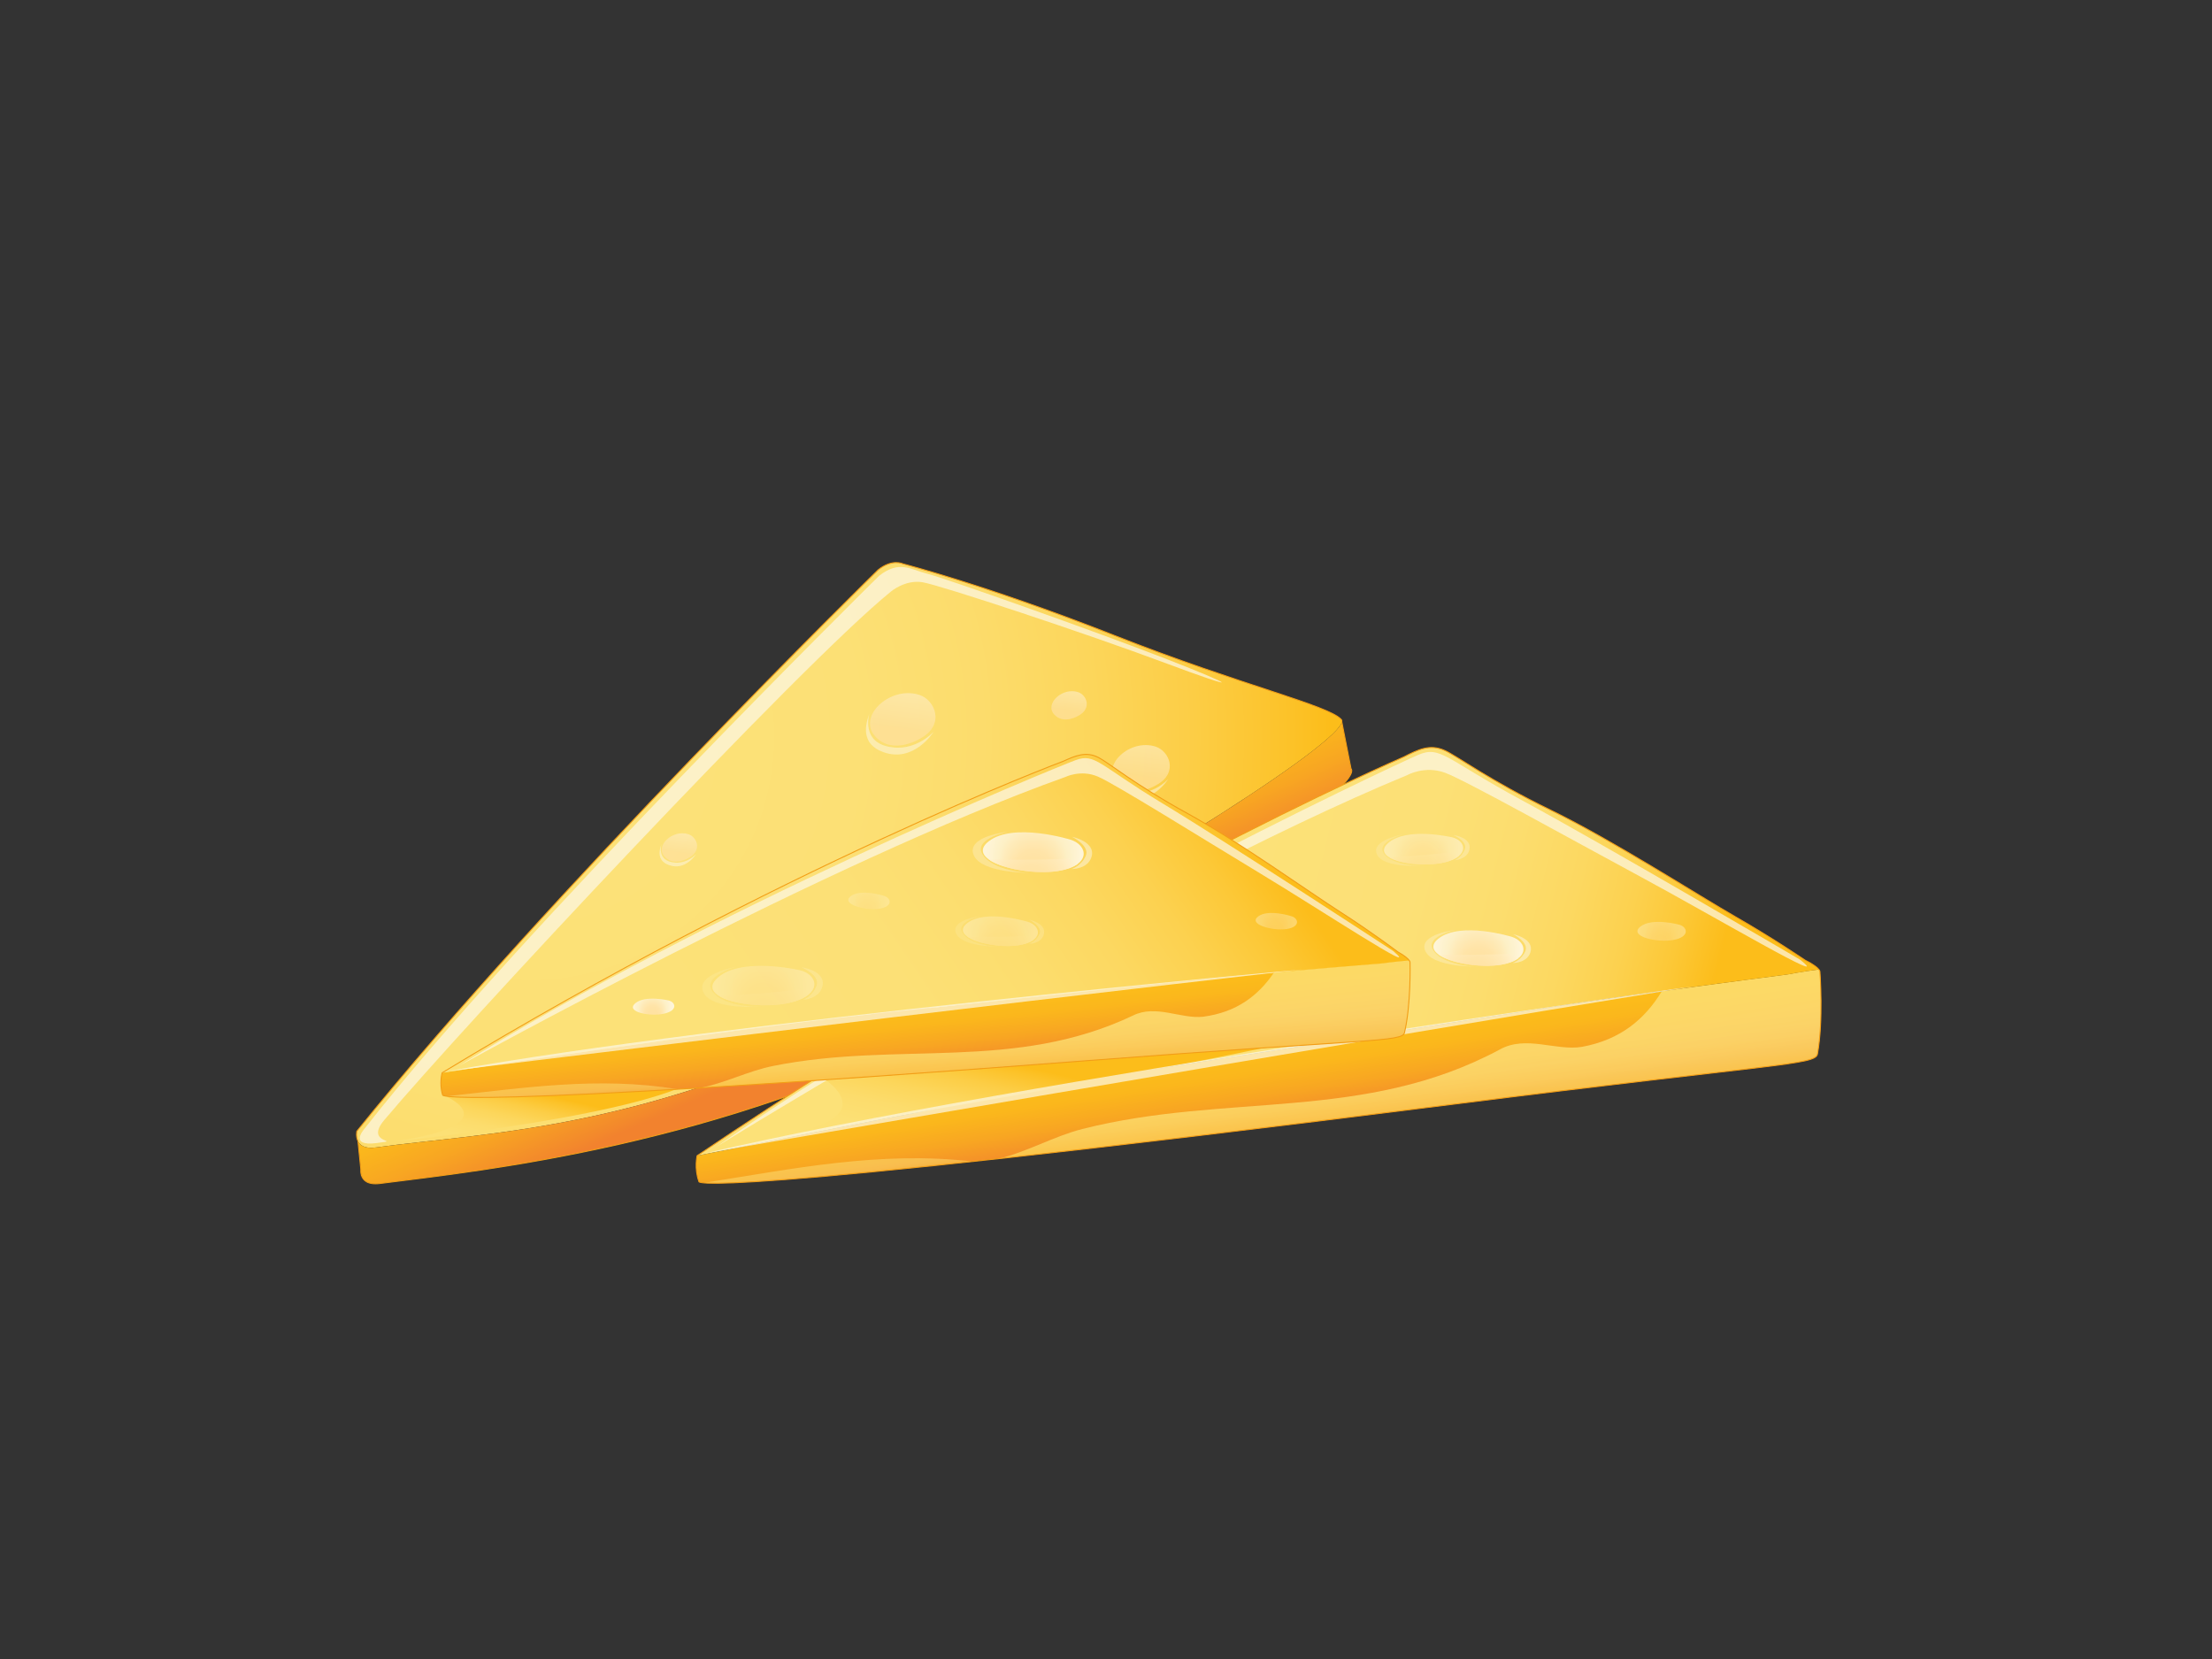 <?xml version="1.0" encoding="utf-8"?>
<!-- Generator: Adobe Illustrator 17.0.0, SVG Export Plug-In . SVG Version: 6.00 Build 0)  -->
<!DOCTYPE svg PUBLIC "-//W3C//DTD SVG 1.1//EN" "http://www.w3.org/Graphics/SVG/1.1/DTD/svg11.dtd">
<svg version="1.1" id="Layer_1" xmlns="http://www.w3.org/2000/svg" xmlns:xlink="http://www.w3.org/1999/xlink" x="0px" y="0px"
	 width="800px" height="600px" viewBox="0 0 800 600" enable-background="new 0 0 800 600" xml:space="preserve">
<rect x="0" y="0" width="800" height="600" fill="#333333" stroke="none"/>
<g>
	<g>
		<g>
			
				<radialGradient id="SVGID_1_" cx="175.378" cy="425.598" r="289.11" gradientTransform="matrix(0.997 0.079 -0.079 0.997 50.721 -171.764)" gradientUnits="userSpaceOnUse">
				<stop  offset="0.2" style="stop-color:#FCE178"/>
				<stop  offset="0.409" style="stop-color:#FCE075"/>
				<stop  offset="0.565" style="stop-color:#FCDC6C"/>
				<stop  offset="0.704" style="stop-color:#FCD65B"/>
				<stop  offset="0.832" style="stop-color:#FCCD45"/>
				<stop  offset="0.952" style="stop-color:#FCC228"/>
				<stop  offset="1" style="stop-color:#FCBD1A"/>
			</radialGradient>
			<path fill="url(#SVGID_1_)" d="M317.575,206.113c0,0-118.201,115.786-188.517,203.017c0,0-1.498,7.042,6.957,5.857
				c38.624-5.417,100.181-5.827,184.934-51.075c98.58-52.629,168.542-98.522,164.173-103.643
				c-4.366-5.119-36.402-12.44-81.92-30.376c-45.515-17.94-76.703-25.986-76.703-25.986S322.68,202.013,317.575,206.113z"/>
		</g>
		<g>
			
				<linearGradient id="SVGID_2_" gradientUnits="userSpaceOnUse" x1="288.121" y1="475.974" x2="316.676" y2="528.853" gradientTransform="matrix(0.997 0.079 -0.079 0.997 50.721 -171.764)">
				<stop  offset="0.08" style="stop-color:#FCBD1A"/>
				<stop  offset="0.244" style="stop-color:#FBB71C"/>
				<stop  offset="0.462" style="stop-color:#F8A622"/>
				<stop  offset="0.711" style="stop-color:#F38A2B"/>
				<stop  offset="0.774" style="stop-color:#F2822E"/>
			</linearGradient>
			<path fill="url(#SVGID_2_)" d="M488.605,277.954l-3.322-16.877c-1.395,7.971-69.664,52.292-164.333,102.836
				c-84.753,45.247-146.31,45.658-184.934,51.075c-4.058,0.569-5.813-0.76-6.553-2.293l1.028,10.179
				c-0.038,0.558-0.019,1.333,0.216,2.128l0.003,0.039l0.01-0.002c0.536,1.769,2.159,3.566,6.753,2.983
				c38.69-4.906,123.095-13.765,208.438-57.88C445.183,318.822,492.904,283.134,488.605,277.954z"/>
		</g>
		<path fill="none" stroke="#F29E16" stroke-width="0.355" stroke-miterlimit="10" d="M488.605,277.954l-3.322-16.877
			c0.056-0.328,0.016-0.602-0.16-0.807c-4.366-5.119-36.402-12.44-81.92-30.376c-45.515-17.94-76.703-25.986-76.703-25.986
			s-3.82-1.896-8.925,2.205c0,0-118.201,115.786-188.517,203.017c0,0-0.395,1.904,0.404,3.565l1.028,10.179
			c-0.038,0.558-0.019,1.333,0.216,2.128l0.003,0.039l0.01-0.002c0.536,1.769,2.159,3.566,6.753,2.983
			c38.69-4.906,123.095-13.765,208.438-57.88C445.183,318.822,492.904,283.134,488.605,277.954z"/>
		<path opacity="0.7" fill="#FCF9E9" d="M317.932,208.263c0,0-129.482,127.619-186.157,200.024c0,0-5.816,6.429,4.368,5.121
			c10.182-1.312-4.704,0.653,2.78-8.265c27.537-32.82,150.46-164.67,183.336-191.23c0,0,5.121-4.365,11.401-3.334
			c6.289,1.027,58.618,18.313,87.461,29.094c28.85,10.779,26.236,8.581,0.511-1.419c-25.728-9.999-79.896-29.157-86.138-30.716
			C329.257,205.982,325.287,202.481,317.932,208.263z"/>
		<g>
			<g>
				
					<linearGradient id="SVGID_3_" gradientUnits="userSpaceOnUse" x1="538.441" y1="521.619" x2="508.274" y2="494.546" gradientTransform="matrix(0.764 -0.645 -0.645 -0.764 256.395 972.396)">
					<stop  offset="0.055" style="stop-color:#FEF5D9"/>
					<stop  offset="0.479" style="stop-color:#FDF0C6"/>
					<stop  offset="0.918" style="stop-color:#FFE2A2"/>
				</linearGradient>
				<path opacity="0.7" fill="url(#SVGID_3_)" d="M332.877,267.068c0,0-9.997,6.336-16.424-0.826
					c-6.434-7.145,5.453-18.355,16.07-14.92C338.12,253.135,342.009,262.077,332.877,267.068z"/>
			</g>
			<path opacity="0.5" fill="#FCF9E9" d="M314.501,257.702c0,0-3.714,11.567,8.8,12.623c0,0,7.396,1.241,14.318-5.597
				c0,0-7.073,11.303-18.12,7.297C309.681,268.463,314.121,259.498,314.501,257.702z"/>
		</g>
		<g>
			<g>
				
					<linearGradient id="SVGID_4_" gradientUnits="userSpaceOnUse" x1="589.861" y1="449.847" x2="563.281" y2="425.993" gradientTransform="matrix(0.764 -0.645 -0.645 -0.764 256.395 972.396)">
					<stop  offset="0.055" style="stop-color:#FEF5D9"/>
					<stop  offset="0.479" style="stop-color:#FDF0C6"/>
					<stop  offset="0.918" style="stop-color:#FFE2A2"/>
				</linearGradient>
				<path opacity="0.7" fill="url(#SVGID_4_)" d="M418.273,283.898c0,0-8.806,5.583-14.472-0.724
					c-5.669-6.299,4.804-16.173,14.155-13.15C422.889,271.626,426.317,279.501,418.273,283.898z"/>
			</g>
			<path opacity="0.5" fill="#FCF9E9" d="M402.084,275.646c0,0-3.275,10.188,7.75,11.122c0,0,6.512,1.089,12.617-4.933
				c0,0-6.233,9.962-15.964,6.427C397.837,285.123,401.742,277.227,402.084,275.646z"/>
		</g>
		<g>
			<g>
				
					<linearGradient id="SVGID_5_" gradientUnits="userSpaceOnUse" x1="435.181" y1="527.896" x2="418.906" y2="513.29" gradientTransform="matrix(0.764 -0.645 -0.645 -0.764 256.395 972.396)">
					<stop  offset="0.055" style="stop-color:#FEF5D9"/>
					<stop  offset="0.479" style="stop-color:#FDF0C6"/>
					<stop  offset="0.918" style="stop-color:#FFE2A2"/>
				</linearGradient>
				<path opacity="0.7" fill="url(#SVGID_5_)" d="M249.17,310.203c0,0-5.39,3.417-8.862-0.443c-3.469-3.858,2.946-9.906,8.671-8.051
					C252,302.688,254.1,307.507,249.17,310.203z"/>
			</g>
			<path opacity="0.5" fill="#FCF9E9" d="M239.258,305.149c0,0-2.002,6.24,4.745,6.811c0,0,3.989,0.669,7.731-3.019
				c0,0-3.82,6.097-9.78,3.935C236.654,310.952,239.051,306.118,239.258,305.149z"/>
		</g>
		<g>
			<g>
				
					<linearGradient id="SVGID_6_" gradientUnits="userSpaceOnUse" x1="576.013" y1="476.231" x2="559.736" y2="461.623" gradientTransform="matrix(0.764 -0.645 -0.645 -0.764 256.395 972.396)">
					<stop  offset="0.055" style="stop-color:#FEF5D9"/>
					<stop  offset="0.479" style="stop-color:#FDF0C6"/>
					<stop  offset="0.918" style="stop-color:#FFE2A2"/>
				</linearGradient>
				<path opacity="0.7" fill="url(#SVGID_6_)" d="M390.1,258.816c0,0-5.39,3.414-8.862-0.447c-3.469-3.856,2.942-9.904,8.671-8.052
					C392.93,251.297,395.03,256.121,390.1,258.816z"/>
			</g>
		</g>
	</g>
	<g>
		<g>
			
				<linearGradient id="SVGID_7_" gradientUnits="userSpaceOnUse" x1="433.436" y1="463.039" x2="440.847" y2="502.561" gradientTransform="matrix(1 0.03 -0.03 1 34.397 -98.169)">
				<stop  offset="0.08" style="stop-color:#FCBD1A"/>
				<stop  offset="0.244" style="stop-color:#FBB71C"/>
				<stop  offset="0.462" style="stop-color:#F8A622"/>
				<stop  offset="0.711" style="stop-color:#F38A2B"/>
				<stop  offset="0.774" style="stop-color:#F2822E"/>
			</linearGradient>
			<path fill="url(#SVGID_7_)" d="M586.576,360.511c-31.41,4.401-93.117,14.464-153.641,23.743
				c-60.52,9.279-180.82,33.731-180.82,33.731s-1.069,4.602,0.642,9.288c0,0-7.333,7.498,272.393-27.858
				c117.759-14.882,131.419-14.23,132.155-18.223c2.225-11.976,0.906-29.627,0.906-29.627s0.103-0.309-0.398-0.939
				c-6.149,0.788-11.373,1.818-11.373,1.818S619.156,355.937,586.576,360.511z"/>
			
				<linearGradient id="SVGID_8_" gradientUnits="userSpaceOnUse" x1="485.725" y1="441.358" x2="493.59" y2="494.284" gradientTransform="matrix(1 0.03 -0.03 1 34.397 -98.169)">
				<stop  offset="0.511" style="stop-color:#FCE178"/>
				<stop  offset="0.614" style="stop-color:#FCE074"/>
				<stop  offset="0.714" style="stop-color:#FCDB68"/>
				<stop  offset="0.814" style="stop-color:#FCD355"/>
				<stop  offset="0.912" style="stop-color:#FCC939"/>
				<stop  offset="1" style="stop-color:#FCBD1A"/>
			</linearGradient>
			<path opacity="0.8" fill="url(#SVGID_8_)" d="M658.212,351.566c0,0,0.103-0.309-0.398-0.939
				c-6.149,0.788-11.373,1.818-11.373,1.818s-19.608,2.51-45.421,6.061c-6.133,10.061-14.932,17.545-28.897,20.1
				c-9.313,1.568-20.257-4.326-29.687,0.951c-48.991,26.308-98.708,15.526-151.011,28.765c-10.053,2.542-20.201,8.358-30.247,10.736
				c38.987-4.282,91.945-10.537,163.973-19.643c117.759-14.882,131.419-14.23,132.155-18.223
				C659.531,369.217,658.212,351.566,658.212,351.566z"/>
			
				<linearGradient id="SVGID_9_" gradientUnits="userSpaceOnUse" x1="283.799" y1="508.689" x2="285.034" y2="517.001" gradientTransform="matrix(1 0.03 -0.03 1 34.397 -98.169)">
				<stop  offset="0.511" style="stop-color:#FCE178"/>
				<stop  offset="0.614" style="stop-color:#FCE074"/>
				<stop  offset="0.714" style="stop-color:#FCDB68"/>
				<stop  offset="0.814" style="stop-color:#FCD355"/>
				<stop  offset="0.912" style="stop-color:#FCC939"/>
				<stop  offset="1" style="stop-color:#FCBD1A"/>
			</linearGradient>
			<path opacity="0.5" fill="url(#SVGID_9_)" d="M254.52,427.795c5.055,0.478,24.368,0.146,97.326-7.722
				C318.208,416.172,286.559,422.759,254.52,427.795z"/>
			
				<linearGradient id="SVGID_10_" gradientUnits="userSpaceOnUse" x1="345.926" y1="482.949" x2="601.301" y2="525.776" gradientTransform="matrix(0.997 0.079 -0.079 0.997 50.721 -171.764)">
				<stop  offset="0.295" style="stop-color:#FCE178"/>
				<stop  offset="0.56" style="stop-color:#FCE076"/>
				<stop  offset="0.686" style="stop-color:#FCDD6E"/>
				<stop  offset="0.782" style="stop-color:#FCD861"/>
				<stop  offset="0.863" style="stop-color:#FCD14F"/>
				<stop  offset="0.935" style="stop-color:#FCC837"/>
				<stop  offset="0.999" style="stop-color:#FCBD1B"/>
				<stop  offset="1" style="stop-color:#FCBD1A"/>
			</linearGradient>
			<path fill="url(#SVGID_10_)" d="M652.781,347.231c0,0-11.351-7.761-25.014-15.591c-13.657-7.828-44.566-27.768-66.938-38.643
				c-22.378-10.879-33.923-19.589-38.27-21.556c-5.484-2.485-9.721-0.296-14.898,2.327c0,0-116.449,50.21-255.545,144.216
				c0,0,120.3-24.452,180.82-33.731c60.523-9.279,122.23-19.342,153.641-23.743c32.579-4.574,59.865-8.066,59.865-8.066
				s5.224-1.029,11.373-1.818C657.25,349.917,655.921,348.798,652.781,347.231z"/>
		</g>
		<g>
			<g>
				
					<radialGradient id="SVGID_11_" cx="619.642" cy="630.178" r="16.048" fx="622.804" fy="640.175" gradientTransform="matrix(0.956 0.294 -0.294 0.956 127.482 -442.452)" gradientUnits="userSpaceOnUse">
					<stop  offset="0.246" style="stop-color:#FFE2A2"/>
					<stop  offset="0.387" style="stop-color:#FFE4A8"/>
					<stop  offset="0.578" style="stop-color:#FEEBBA"/>
					<stop  offset="0.681" style="stop-color:#FDF0C6"/>
					<stop  offset="0.965" style="stop-color:#FEF5D9"/>
				</radialGradient>
				<path fill="url(#SVGID_11_)" d="M546.705,338.802c0,0-18.358-5.646-26.402,0.614c-8.051,6.264,11.354,11.357,22.407,9.516
					C553.76,347.091,552.293,340.52,546.705,338.802z"/>
				<g>
					
						<radialGradient id="SVGID_12_" cx="621.007" cy="636.207" r="16.044" fx="624.168" fy="646.201" gradientTransform="matrix(0.956 0.294 -0.294 0.956 127.482 -442.452)" gradientUnits="userSpaceOnUse">
						<stop  offset="0.246" style="stop-color:#FFE2A2"/>
						<stop  offset="0.423" style="stop-color:#FFE4A8"/>
						<stop  offset="0.664" style="stop-color:#FFEABA"/>
						<stop  offset="0.941" style="stop-color:#FEF4D6"/>
						<stop  offset="0.965" style="stop-color:#FEF5D9"/>
					</radialGradient>
					<path fill="url(#SVGID_12_)" d="M542.71,348.932c2.999-0.5,5.067-1.349,6.39-2.355c-0.73-0.686-1.708-1.253-2.864-1.611
						c0,0-12.244,0.609-25.929,0.277C524.656,348.369,535.468,350.137,542.71,348.932z"/>
				</g>
				<path opacity="0.3" fill="#FCF9E9" d="M526.502,336.296c0,0-10.16,2.121-8.565,6.543c1.582,4.42,10.36,6.791,16.6,6.744
					c0,0-16.832,0.39-19.157-5.895C513.177,337.744,526.502,336.296,526.502,336.296z"/>
				<path opacity="0.5" fill="#FCF9E9" d="M547.21,337.863c0,0,5.882,2.905,4.431,6.17c-1.435,3.27-4.591,4.268-4.591,4.268
					s5.224,0.077,6.453-3.914C555.038,339.395,547.21,337.863,547.21,337.863z"/>
			</g>
			<g opacity="0.4">
				
					<radialGradient id="SVGID_13_" cx="551.286" cy="601.523" r="15.622" fx="554.364" fy="611.255" gradientTransform="matrix(0.968 0.25 -0.25 0.968 101.2 -374.387)" gradientUnits="userSpaceOnUse">
					<stop  offset="0.246" style="stop-color:#FFE2A2"/>
					<stop  offset="0.387" style="stop-color:#FFE4A8"/>
					<stop  offset="0.578" style="stop-color:#FEEBBA"/>
					<stop  offset="0.681" style="stop-color:#FDF0C6"/>
					<stop  offset="0.965" style="stop-color:#FEF5D9"/>
				</radialGradient>
				<path fill="url(#SVGID_13_)" d="M496.214,342.242c0,0-18.101-4.682-25.647,1.763c-7.549,6.448,11.545,10.544,22.209,8.264
					C503.449,349.986,501.723,343.664,496.214,342.242z"/>
				<g>
					
						<radialGradient id="SVGID_14_" cx="552.615" cy="607.393" r="15.617" fx="555.692" fy="617.121" gradientTransform="matrix(0.968 0.25 -0.25 0.968 101.2 -374.387)" gradientUnits="userSpaceOnUse">
						<stop  offset="0.246" style="stop-color:#FFE2A2"/>
						<stop  offset="0.423" style="stop-color:#FFE4A8"/>
						<stop  offset="0.664" style="stop-color:#FFEABA"/>
						<stop  offset="0.941" style="stop-color:#FEF4D6"/>
						<stop  offset="0.965" style="stop-color:#FEF5D9"/>
					</radialGradient>
					<path fill="url(#SVGID_14_)" d="M492.776,352.269c2.895-0.619,4.873-1.539,6.111-2.571c-0.743-0.638-1.711-1.147-2.858-1.44
						c0,0-11.877,1.13-25.199,1.418C475.195,352.52,485.794,353.764,492.776,352.269z"/>
				</g>
				<path opacity="0.3" fill="#FCF9E9" d="M476.452,340.701c0,0-9.777,2.51-8.035,6.741c1.739,4.228,10.373,6.146,16.44,5.823
					c0,0-16.349,1.13-18.89-4.883C463.562,342.695,476.452,340.701,476.452,340.701z"/>
				<path opacity="0.5" fill="#FCF9E9" d="M496.662,341.305c0,0,5.848,2.565,4.585,5.805c-1.257,3.242-4.268,4.351-4.268,4.351
					s5.071-0.155,6.092-4.091C504.343,342.451,496.662,341.305,496.662,341.305z"/>
			</g>
		</g>
		<g>
			<g opacity="0.4">
				
					<radialGradient id="SVGID_15_" cx="433.833" cy="582.686" r="21.217" fx="438.013" fy="595.903" gradientTransform="matrix(0.983 0.182 -0.182 0.983 64.593 -278.309)" gradientUnits="userSpaceOnUse">
					<stop  offset="0.246" style="stop-color:#FFE2A2"/>
					<stop  offset="0.387" style="stop-color:#FFE4A8"/>
					<stop  offset="0.578" style="stop-color:#FEEBBA"/>
					<stop  offset="0.681" style="stop-color:#FDF0C6"/>
					<stop  offset="0.965" style="stop-color:#FEF5D9"/>
				</radialGradient>
				<path fill="url(#SVGID_15_)" d="M400.99,367.355c0,0-24.973-4.613-34.581,4.842c-9.608,9.453,16.653,13.184,30.88,9.075
					C411.526,377.161,408.586,368.759,400.99,367.355z"/>
				<g>
					
						<radialGradient id="SVGID_16_" cx="435.64" cy="590.659" r="21.211" fx="439.819" fy="603.871" gradientTransform="matrix(0.983 0.182 -0.182 0.983 64.593 -278.309)" gradientUnits="userSpaceOnUse">
						<stop  offset="0.246" style="stop-color:#FFE2A2"/>
						<stop  offset="0.423" style="stop-color:#FFE4A8"/>
						<stop  offset="0.664" style="stop-color:#FFEABA"/>
						<stop  offset="0.941" style="stop-color:#FEF4D6"/>
						<stop  offset="0.965" style="stop-color:#FEF5D9"/>
					</radialGradient>
					<path fill="url(#SVGID_16_)" d="M397.289,381.272c3.861-1.117,6.452-2.551,8.035-4.068c-1.062-0.791-2.435-1.391-4.011-1.68
						c0,0-15.985,2.665-34.005,4.325C373.488,383.289,387.969,383.959,397.289,381.272z"/>
				</g>
				<path opacity="0.3" fill="#FCF9E9" d="M374.071,367.156c0,0-13.012,4.334-10.248,9.898c2.764,5.563,14.644,7.333,22.83,6.321
					c0,0-22.04,3.088-26.055-4.814C356.797,371.086,374.071,367.156,374.071,367.156z"/>
				<path opacity="0.5" fill="#FCF9E9" d="M401.504,366.052c0,0,8.17,2.911,6.766,7.424c-1.391,4.511-5.374,6.305-5.374,6.305
					s6.869-0.696,7.872-6.128C412.021,366.865,401.504,366.052,401.504,366.052z"/>
			</g>
			
				<radialGradient id="SVGID_17_" cx="391.119" cy="602.567" r="8.609" fx="392.815" fy="607.93" gradientTransform="matrix(0.983 0.182 -0.182 0.983 64.593 -278.309)" gradientUnits="userSpaceOnUse">
				<stop  offset="0.246" style="stop-color:#FFE2A2"/>
				<stop  offset="0.387" style="stop-color:#FFE4A8"/>
				<stop  offset="0.578" style="stop-color:#FEEBBA"/>
				<stop  offset="0.681" style="stop-color:#FDF0C6"/>
				<stop  offset="0.965" style="stop-color:#FEF5D9"/>
			</radialGradient>
			<path fill="url(#SVGID_17_)" d="M346.108,382.794c0,0-10.129-1.869-14.024,1.964c-3.902,3.836,6.75,5.346,12.532,3.684
				C350.392,386.775,349.201,383.364,346.108,382.794z"/>
		</g>
		<g opacity="0.4">
			
				<radialGradient id="SVGID_18_" cx="671.424" cy="584.206" r="8.609" fx="673.12" fy="589.569" gradientTransform="matrix(0.964 0.265 -0.265 0.964 108.053 -404.774)" gradientUnits="userSpaceOnUse">
				<stop  offset="0.246" style="stop-color:#FFE2A2"/>
				<stop  offset="0.387" style="stop-color:#FFE4A8"/>
				<stop  offset="0.578" style="stop-color:#FEEBBA"/>
				<stop  offset="0.681" style="stop-color:#FDF0C6"/>
				<stop  offset="0.965" style="stop-color:#FEF5D9"/>
			</radialGradient>
			<path fill="url(#SVGID_18_)" d="M607.319,334.43c0,0-9.937-2.731-14.146,0.757c-4.215,3.491,6.277,5.904,12.172,4.737
				C611.243,338.756,610.343,335.262,607.319,334.43z"/>
		</g>
		<g opacity="0.3">
			
				<radialGradient id="SVGID_19_" cx="505.242" cy="629.68" r="8.61" fx="506.939" fy="635.044" gradientTransform="matrix(0.964 0.265 -0.265 0.964 108.053 -404.774)" gradientUnits="userSpaceOnUse">
				<stop  offset="0.246" style="stop-color:#FFE2A2"/>
				<stop  offset="0.387" style="stop-color:#FFE4A8"/>
				<stop  offset="0.578" style="stop-color:#FEEBBA"/>
				<stop  offset="0.681" style="stop-color:#FDF0C6"/>
				<stop  offset="0.965" style="stop-color:#FEF5D9"/>
			</radialGradient>
			<path fill="url(#SVGID_19_)" d="M435.026,334.273c0,0-9.937-2.73-14.143,0.759c-4.218,3.491,6.274,5.912,12.172,4.74
				C438.953,338.603,438.053,335.104,435.026,334.273z"/>
		</g>
		<path fill="none" stroke="#F29E16" stroke-width="0.355" stroke-miterlimit="10" d="M658.212,351.566
			c0,0,0.103-0.309-0.398-0.939c-0.564-0.71-1.893-1.828-5.033-3.395c0,0-11.351-7.761-25.014-15.591
			c-13.657-7.828-44.566-27.768-66.938-38.643c-22.378-10.879-33.923-19.589-38.27-21.556c-5.484-2.485-9.721-0.296-14.898,2.327
			c0,0-116.449,50.21-255.545,144.216c0,0-1.069,4.602,0.642,9.288c0,0-7.333,7.498,272.393-27.858
			c117.759-14.882,131.419-14.23,132.155-18.223C659.531,369.217,658.212,351.566,658.212,351.566z"/>
		<path opacity="0.7" fill="#FCF9E9" d="M650.935,347.022c0,0-72.234-42.358-100.197-57.422
			c-27.963-15.061-29.668-20.056-37.806-16.596c-8.135,3.458-152.284,70.742-253.922,141.792c0,0,151.137-93.639,249.999-134.498
			c0,0,6.286-3.514,13.619-0.821c7.33,2.697,45.299,23.93,70.83,37.682C618.986,330.912,664.809,357.944,650.935,347.022z"/>
	</g>
	
		<linearGradient id="SVGID_20_" gradientUnits="userSpaceOnUse" x1="189.701" y1="590.346" x2="194.988" y2="554.923" gradientTransform="matrix(0.997 0.079 -0.079 0.997 50.721 -171.764)">
		<stop  offset="0.2" style="stop-color:#FCE178"/>
		<stop  offset="0.409" style="stop-color:#FCE075"/>
		<stop  offset="0.565" style="stop-color:#FCDC6C"/>
		<stop  offset="0.704" style="stop-color:#FCD65B"/>
		<stop  offset="0.832" style="stop-color:#FCCD45"/>
		<stop  offset="0.952" style="stop-color:#FCC228"/>
		<stop  offset="1" style="stop-color:#FCBD1A"/>
	</linearGradient>
	<path fill="url(#SVGID_20_)" d="M239.831,383.458l-79.758,12.49c0,0,25.967,10.285-17.518,16.91c0,0,96.255-9.853,112.268-24.497
		C270.837,373.721,239.831,383.458,239.831,383.458z"/>
	
		<linearGradient id="SVGID_21_" gradientUnits="userSpaceOnUse" x1="373.154" y1="588.672" x2="381.435" y2="533.183" gradientTransform="matrix(0.997 0.079 -0.079 0.997 50.721 -171.764)">
		<stop  offset="0.2" style="stop-color:#FCE178"/>
		<stop  offset="0.409" style="stop-color:#FCE075"/>
		<stop  offset="0.565" style="stop-color:#FCDC6C"/>
		<stop  offset="0.704" style="stop-color:#FCD65B"/>
		<stop  offset="0.832" style="stop-color:#FCCD45"/>
		<stop  offset="0.952" style="stop-color:#FCC228"/>
		<stop  offset="1" style="stop-color:#FCBD1A"/>
	</linearGradient>
	<path fill="url(#SVGID_21_)" d="M376.412,376.808l-79.761,12.493c0,0,26.647,15.108-16.844,21.733
		c0,0,161.205-26.173,215.683-40.938C516.433,364.42,376.412,376.808,376.412,376.808z"/>
	<path opacity="0.7" fill="#FCF9E9" d="M612.825,356.65c0,0-243.139,33.818-358.086,60.507
		C254.739,417.157,474.844,379.096,612.825,356.65z"/>
	<g>
		<g>
			
				<linearGradient id="SVGID_22_" gradientUnits="userSpaceOnUse" x1="324.494" y1="509.7" x2="330.839" y2="543.541" gradientTransform="matrix(0.997 0.079 -0.079 0.997 50.721 -171.764)">
				<stop  offset="0.08" style="stop-color:#FCBD1A"/>
				<stop  offset="0.244" style="stop-color:#FBB71C"/>
				<stop  offset="0.462" style="stop-color:#F8A622"/>
				<stop  offset="0.711" style="stop-color:#F38A2B"/>
				<stop  offset="0.774" style="stop-color:#F2822E"/>
			</linearGradient>
			<path fill="url(#SVGID_22_)" d="M448.329,352.822c-27.038,2.452-80.232,8.472-132.375,13.88
				c-52.15,5.403-156.041,21.279-156.041,21.279s-1.109,3.891,0.16,7.968c0,0-6.587,6.108,234.104-12.422
				c101.325-7.8,112.973-6.67,113.776-10.052c2.4-10.157,2.012-25.302,2.012-25.302s0.1-0.255-0.301-0.821
				c-5.29,0.42-9.8,1.08-9.8,1.08S476.38,350.277,448.329,352.822z"/>
			
				<linearGradient id="SVGID_23_" gradientUnits="userSpaceOnUse" x1="369.258" y1="491.139" x2="375.991" y2="536.449" gradientTransform="matrix(0.997 0.079 -0.079 0.997 50.721 -171.764)">
				<stop  offset="0.511" style="stop-color:#FCE178"/>
				<stop  offset="0.614" style="stop-color:#FCE074"/>
				<stop  offset="0.714" style="stop-color:#FCDB68"/>
				<stop  offset="0.814" style="stop-color:#FCD355"/>
				<stop  offset="0.912" style="stop-color:#FCC939"/>
				<stop  offset="1" style="stop-color:#FCBD1A"/>
			</linearGradient>
			<path opacity="0.8" fill="url(#SVGID_23_)" d="M509.965,348.172c0,0,0.1-0.255-0.301-0.821c-5.29,0.42-9.8,1.08-9.8,1.08
				s-16.875,1.327-39.097,3.283c-5.666,8.351-13.507,14.381-25.55,15.982c-8.032,0.951-17.145-4.547-25.428-0.433
				c-42.996,20.453-85.064,9.154-130.344,18.286c-8.703,1.752-17.624,6.301-26.314,7.911c33.519-2.029,79.065-5.163,141.046-9.934
				c101.325-7.8,112.973-6.67,113.776-10.052C510.353,363.317,509.965,348.172,509.965,348.172z"/>
			
				<linearGradient id="SVGID_24_" gradientUnits="userSpaceOnUse" x1="196.387" y1="548.778" x2="197.445" y2="555.898" gradientTransform="matrix(0.997 0.079 -0.079 0.997 50.721 -171.764)">
				<stop  offset="0.511" style="stop-color:#FCE178"/>
				<stop  offset="0.614" style="stop-color:#FCE074"/>
				<stop  offset="0.714" style="stop-color:#FCDB68"/>
				<stop  offset="0.814" style="stop-color:#FCD355"/>
				<stop  offset="0.912" style="stop-color:#FCC939"/>
				<stop  offset="1" style="stop-color:#FCBD1A"/>
			</linearGradient>
			<path opacity="0.5" fill="url(#SVGID_24_)" d="M161.555,396.468c4.306,0.622,20.834,1.148,83.554-2.529
				C216.504,389.196,189.167,393.5,161.555,396.468z"/>
			
				<linearGradient id="SVGID_25_" gradientUnits="userSpaceOnUse" x1="190.724" y1="623.606" x2="431.955" y2="430.154" gradientTransform="matrix(0.997 0.079 -0.079 0.997 50.721 -171.764)">
				<stop  offset="0.295" style="stop-color:#FCE178"/>
				<stop  offset="0.56" style="stop-color:#FCE076"/>
				<stop  offset="0.686" style="stop-color:#FCDD6E"/>
				<stop  offset="0.782" style="stop-color:#FCD861"/>
				<stop  offset="0.863" style="stop-color:#FCD14F"/>
				<stop  offset="0.935" style="stop-color:#FCC837"/>
				<stop  offset="0.999" style="stop-color:#FCBD1B"/>
				<stop  offset="1" style="stop-color:#FCBD1A"/>
			</linearGradient>
			<path fill="url(#SVGID_25_)" d="M505.502,344.236c0,0-9.38-7.107-20.736-14.376c-11.354-7.266-36.951-25.611-55.628-35.849
				c-18.677-10.235-28.191-18.168-31.824-20.03c-4.591-2.354-8.305-0.661-12.842,1.368c0,0-101.682,38.065-224.559,112.632
				c0,0,103.892-15.876,156.041-21.279c52.143-5.408,105.336-11.427,132.375-13.88c28.051-2.545,51.535-4.392,51.535-4.392
				s4.51-0.66,9.8-1.08C509.212,346.722,508.122,345.712,505.502,344.236z"/>
		</g>
		<g>
			<g>
				
					<radialGradient id="SVGID_26_" cx="456.417" cy="645.174" r="17.971" fx="459.958" fy="656.368" gradientTransform="matrix(0.955 0.297 -0.297 0.955 129.459 -444.437)" gradientUnits="userSpaceOnUse">
					<stop  offset="0.246" style="stop-color:#FFE2A2"/>
					<stop  offset="0.387" style="stop-color:#FFE4A8"/>
					<stop  offset="0.578" style="stop-color:#FEEBBA"/>
					<stop  offset="0.681" style="stop-color:#FDF0C6"/>
					<stop  offset="0.965" style="stop-color:#FEF5D9"/>
				</radialGradient>
				<path fill="url(#SVGID_26_)" d="M387.154,303.679c0,0-20.536-6.393-29.567,0.589c-9.035,6.982,12.676,12.763,25.058,10.738
					C395.03,312.988,393.406,305.626,387.154,303.679z"/>
				<g>
					
						<radialGradient id="SVGID_27_" cx="457.948" cy="651.926" r="17.967" fx="461.487" fy="663.118" gradientTransform="matrix(0.955 0.297 -0.297 0.955 129.459 -444.437)" gradientUnits="userSpaceOnUse">
						<stop  offset="0.246" style="stop-color:#FFE2A2"/>
						<stop  offset="0.423" style="stop-color:#FFE4A8"/>
						<stop  offset="0.664" style="stop-color:#FFEABA"/>
						<stop  offset="0.941" style="stop-color:#FEF4D6"/>
						<stop  offset="0.965" style="stop-color:#FEF5D9"/>
					</radialGradient>
					<path fill="url(#SVGID_27_)" d="M382.645,315.007c3.356-0.548,5.682-1.488,7.167-2.61c-0.818-0.772-1.908-1.413-3.203-1.814
						c0,0-13.714,0.633-29.038,0.211C362.425,314.309,374.535,316.332,382.645,315.007z"/>
				</g>
				<path opacity="0.3" fill="#FCF9E9" d="M364.538,300.801c0,0-11.382,2.331-9.611,7.291c1.758,4.956,11.573,7.644,18.562,7.615
					c0,0-18.846,0.376-21.429-6.67C349.615,302.368,364.538,300.801,364.538,300.801z"/>
				<path opacity="0.5" fill="#FCF9E9" d="M387.719,302.633c0,0,6.578,3.273,4.945,6.926c-1.626,3.654-5.158,4.763-5.158,4.763
					s5.851,0.104,7.239-4.36C396.484,304.377,387.719,302.633,387.719,302.633z"/>
			</g>
			<g opacity="0.4">
				
					<radialGradient id="SVGID_28_" cx="453.696" cy="676.208" r="13.375" fx="456.331" fy="684.54" gradientTransform="matrix(0.955 0.297 -0.297 0.955 129.459 -444.437)" gradientUnits="userSpaceOnUse">
					<stop  offset="0.246" style="stop-color:#FFE2A2"/>
					<stop  offset="0.387" style="stop-color:#FFE4A8"/>
					<stop  offset="0.578" style="stop-color:#FEEBBA"/>
					<stop  offset="0.681" style="stop-color:#FDF0C6"/>
					<stop  offset="0.965" style="stop-color:#FEF5D9"/>
				</radialGradient>
				<path fill="url(#SVGID_28_)" d="M371.821,333.419c0,0-15.284-4.757-22.005,0.439c-6.725,5.196,9.433,9.499,18.649,7.991
					C377.684,340.348,376.474,334.864,371.821,333.419z"/>
				<g>
					
						<radialGradient id="SVGID_29_" cx="454.834" cy="681.235" r="13.371" fx="457.468" fy="689.563" gradientTransform="matrix(0.955 0.297 -0.297 0.955 129.459 -444.437)" gradientUnits="userSpaceOnUse">
						<stop  offset="0.246" style="stop-color:#FFE2A2"/>
						<stop  offset="0.423" style="stop-color:#FFE4A8"/>
						<stop  offset="0.664" style="stop-color:#FFEABA"/>
						<stop  offset="0.941" style="stop-color:#FEF4D6"/>
						<stop  offset="0.965" style="stop-color:#FEF5D9"/>
					</radialGradient>
					<path fill="url(#SVGID_29_)" d="M368.464,341.849c2.501-0.408,4.228-1.107,5.33-1.938c-0.605-0.577-1.416-1.054-2.382-1.357
						c0,0-10.207,0.47-21.61,0.163C353.416,341.334,362.429,342.836,368.464,341.849z"/>
				</g>
				<path opacity="0.3" fill="#FCF9E9" d="M354.989,331.274c0,0-8.471,1.741-7.158,5.429c1.313,3.688,8.615,5.688,13.817,5.669
					c0,0-14.03,0.279-15.951-4.969C343.883,332.441,354.989,331.274,354.989,331.274z"/>
				<path opacity="0.5" fill="#FCF9E9" d="M372.241,332.64c0,0,4.892,2.435,3.682,5.155c-1.213,2.725-3.839,3.544-3.839,3.544
					s4.35,0.077,5.387-3.245C378.765,333.941,372.241,332.64,372.241,332.64z"/>
			</g>
		</g>
		<g>
			<g opacity="0.4">
				
					<radialGradient id="SVGID_30_" cx="344.704" cy="644.323" r="18.165" fx="348.283" fy="655.639" gradientTransform="matrix(0.973 0.23 -0.23 0.973 88.132 -350.723)" gradientUnits="userSpaceOnUse">
					<stop  offset="0.246" style="stop-color:#FFE2A2"/>
					<stop  offset="0.387" style="stop-color:#FFE4A8"/>
					<stop  offset="0.578" style="stop-color:#FEEBBA"/>
					<stop  offset="0.681" style="stop-color:#FDF0C6"/>
					<stop  offset="0.965" style="stop-color:#FEF5D9"/>
				</radialGradient>
				<path fill="url(#SVGID_30_)" d="M289.339,350.915c0,0-21.16-4.986-29.771,2.69c-8.618,7.681,13.685,11.968,26.023,9.052
					C297.941,359.74,295.779,352.43,289.339,350.915z"/>
				<g>
					
						<radialGradient id="SVGID_31_" cx="346.249" cy="651.148" r="18.16" fx="349.827" fy="662.461" gradientTransform="matrix(0.973 0.23 -0.23 0.973 88.132 -350.723)" gradientUnits="userSpaceOnUse">
						<stop  offset="0.246" style="stop-color:#FFE2A2"/>
						<stop  offset="0.423" style="stop-color:#FFE4A8"/>
						<stop  offset="0.664" style="stop-color:#FFEABA"/>
						<stop  offset="0.941" style="stop-color:#FEF4D6"/>
						<stop  offset="0.965" style="stop-color:#FEF5D9"/>
					</radialGradient>
					<path fill="url(#SVGID_31_)" d="M285.591,362.657c3.353-0.788,5.622-1.91,7.042-3.14c-0.874-0.724-2.021-1.288-3.359-1.606
						c0,0-13.779,1.611-29.26,2.278C265.159,363.386,277.512,364.568,285.591,362.657z"/>
				</g>
				<path opacity="0.3" fill="#FCF9E9" d="M266.328,349.618c0,0-11.31,3.16-9.173,8.035c2.128,4.871,12.209,6.882,19.254,6.36
					c0,0-18.975,1.717-22.078-5.208C251.392,352.256,266.328,349.618,266.328,349.618z"/>
				<path opacity="0.5" fill="#FCF9E9" d="M289.835,349.819c0,0,6.866,2.831,5.475,6.631c-1.382,3.801-4.857,5.169-4.857,5.169
					s5.901-0.307,6.989-4.909C298.794,350.955,289.835,349.819,289.835,349.819z"/>
			</g>
			
				<radialGradient id="SVGID_32_" cx="308.131" cy="661.348" r="7.371" fx="309.583" fy="665.939" gradientTransform="matrix(0.973 0.23 -0.23 0.973 88.132 -350.723)" gradientUnits="userSpaceOnUse">
				<stop  offset="0.246" style="stop-color:#FFE2A2"/>
				<stop  offset="0.387" style="stop-color:#FFE4A8"/>
				<stop  offset="0.578" style="stop-color:#FEEBBA"/>
				<stop  offset="0.681" style="stop-color:#FDF0C6"/>
				<stop  offset="0.965" style="stop-color:#FEF5D9"/>
			</radialGradient>
			<path fill="url(#SVGID_32_)" d="M241.768,361.821c0,0-8.593-2.025-12.084,1.092c-3.494,3.117,5.556,4.853,10.564,3.671
				C245.256,365.403,244.379,362.435,241.768,361.821z"/>
		</g>
		<g opacity="0.4">
			
				<radialGradient id="SVGID_33_" cx="558.597" cy="667.035" r="7.372" fx="560.049" fy="671.628" gradientTransform="matrix(0.95 0.312 -0.312 0.95 138.583 -475.101)" gradientUnits="userSpaceOnUse">
				<stop  offset="0.246" style="stop-color:#FFE2A2"/>
				<stop  offset="0.387" style="stop-color:#FFE4A8"/>
				<stop  offset="0.578" style="stop-color:#FEEBBA"/>
				<stop  offset="0.681" style="stop-color:#FDF0C6"/>
				<stop  offset="0.965" style="stop-color:#FEF5D9"/>
			</radialGradient>
			<path fill="url(#SVGID_33_)" d="M467.157,331.385c0,0-8.38-2.745-12.125,0.058c-3.751,2.813,5.118,5.315,10.207,4.565
				C470.335,335.254,469.717,332.224,467.157,331.385z"/>
		</g>
		<g opacity="0.3">
			
				<radialGradient id="SVGID_34_" cx="416.314" cy="705.967" r="7.373" fx="417.766" fy="710.56" gradientTransform="matrix(0.95 0.312 -0.312 0.95 138.583 -475.101)" gradientUnits="userSpaceOnUse">
				<stop  offset="0.246" style="stop-color:#FFE2A2"/>
				<stop  offset="0.387" style="stop-color:#FFE4A8"/>
				<stop  offset="0.578" style="stop-color:#FEEBBA"/>
				<stop  offset="0.681" style="stop-color:#FDF0C6"/>
				<stop  offset="0.965" style="stop-color:#FEF5D9"/>
			</radialGradient>
			<path fill="url(#SVGID_34_)" d="M319.834,324.044c0,0-8.386-2.747-12.134,0.061c-3.745,2.811,5.127,5.312,10.213,4.561
				C323.006,327.913,322.385,324.883,319.834,324.044z"/>
		</g>
		<path fill="none" stroke="#F29E16" stroke-width="0.355" stroke-miterlimit="10" d="M509.965,348.172c0,0,0.1-0.255-0.301-0.821
			c-0.452-0.628-1.542-1.639-4.162-3.115c0,0-9.38-7.107-20.736-14.376c-11.354-7.266-36.951-25.611-55.628-35.849
			c-18.677-10.235-28.191-18.168-31.824-20.03c-4.591-2.354-8.305-0.661-12.842,1.368c0,0-101.682,38.065-224.559,112.632
			c0,0-1.109,3.891,0.16,7.968c0,0-6.587,6.108,234.104-12.422c101.325-7.8,112.973-6.67,113.776-10.052
			C510.353,363.317,509.965,348.172,509.965,348.172z"/>
		<path opacity="0.7" fill="#FCF9E9" d="M503.929,343.98c0,0-59.996-39.246-83.277-53.293
			c-23.281-14.054-24.528-18.392-31.636-15.774c-7.101,2.615-133.189,54.122-223.076,110.629c0,0,133.161-73.754,219.416-104.556
			c0,0,5.522-2.747,11.68-0.135c6.155,2.612,37.737,22.359,58.994,35.189C477.285,328.869,515.342,353.905,503.929,343.98z"/>
		<path opacity="0.7" fill="#FCF9E9" d="M470.94,350.624c0,0-209.331,18.748-308.754,36.759
			C162.185,387.383,352.006,364.043,470.94,350.624z"/>
	</g>
	<g opacity="0.6">
		
			<radialGradient id="SVGID_35_" cx="565.902" cy="541.697" r="14.102" fx="568.68" fy="550.482" gradientTransform="matrix(0.973 0.23 -0.23 0.973 88.132 -350.723)" gradientUnits="userSpaceOnUse">
			<stop  offset="0.246" style="stop-color:#FFE2A2"/>
			<stop  offset="0.387" style="stop-color:#FFE4A8"/>
			<stop  offset="0.578" style="stop-color:#FEEBBA"/>
			<stop  offset="0.681" style="stop-color:#FDF0C6"/>
			<stop  offset="0.965" style="stop-color:#FEF5D9"/>
		</radialGradient>
		<path fill="url(#SVGID_35_)" d="M525.148,302.821c0,0-16.431-3.875-23.115,2.09c-6.684,5.964,10.627,9.292,20.204,7.026
			C531.823,309.671,530.146,303.998,525.148,302.821z"/>
		<g>
			
				<radialGradient id="SVGID_36_" cx="567.103" cy="546.997" r="14.098" fx="569.88" fy="555.779" gradientTransform="matrix(0.973 0.23 -0.23 0.973 88.132 -350.723)" gradientUnits="userSpaceOnUse">
				<stop  offset="0.246" style="stop-color:#FFE2A2"/>
				<stop  offset="0.423" style="stop-color:#FFE4A8"/>
				<stop  offset="0.664" style="stop-color:#FFEABA"/>
				<stop  offset="0.941" style="stop-color:#FEF4D6"/>
				<stop  offset="0.965" style="stop-color:#FEF5D9"/>
			</radialGradient>
			<path fill="url(#SVGID_36_)" d="M522.237,311.937c2.601-0.614,4.366-1.478,5.469-2.438c-0.683-0.563-1.57-1.001-2.61-1.246
				c0,0-10.699,1.249-22.714,1.769C506.373,312.504,515.963,313.423,522.237,311.937z"/>
		</g>
		<path opacity="0.3" fill="#FCF9E9" d="M507.285,301.813c0,0-8.784,2.455-7.126,6.239c1.655,3.783,9.48,5.342,14.948,4.937
			c0,0-14.729,1.333-17.139-4.043C495.687,303.861,507.285,301.813,507.285,301.813z"/>
		<path opacity="0.5" fill="#FCF9E9" d="M525.527,301.973c0,0,5.334,2.194,4.253,5.146c-1.069,2.95-3.77,4.013-3.77,4.013
			s4.579-0.24,5.422-3.811C532.484,302.851,525.527,301.973,525.527,301.973z"/>
	</g>
</g>
</svg>
